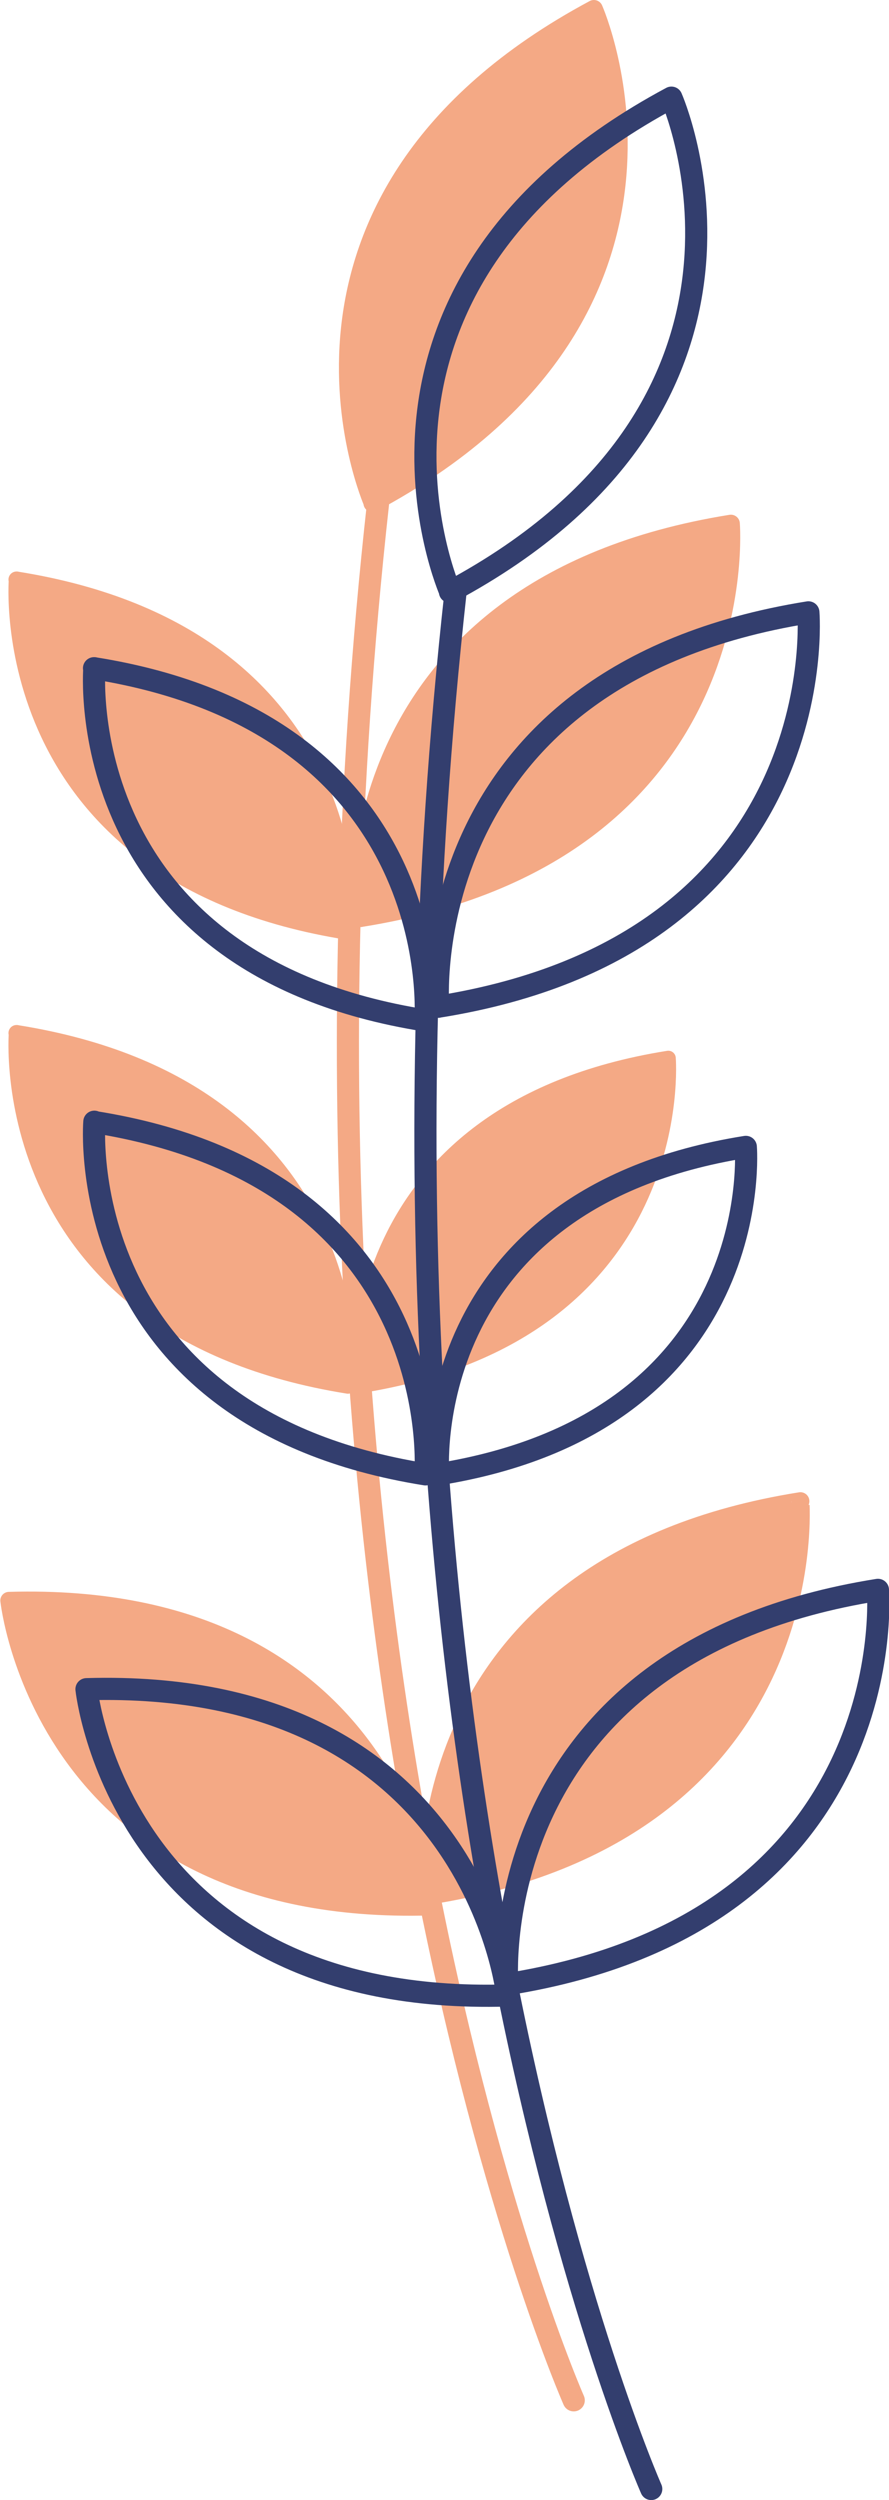 <svg xmlns="http://www.w3.org/2000/svg" viewBox="0 0 80.28 225.53"><defs><style>.cls-1,.cls-6{fill:none;stroke-width:2px;}.cls-1,.cls-2,.cls-3,.cls-4,.cls-5{stroke:#f4a985;}.cls-1,.cls-2,.cls-3,.cls-4,.cls-5,.cls-6{stroke-linecap:round;stroke-linejoin:round;}.cls-2,.cls-3,.cls-4,.cls-5{fill:#f4a985;}.cls-2{stroke-width:1.62px;}.cls-3{stroke-width:1.35px;}.cls-4{stroke-width:1.45px;}.cls-5{stroke-width:1.56px;}.cls-6{stroke:#333e6e;}</style></defs><title>Asset 95</title><g id="Layer_2" data-name="Layer 2"><g id="Layer_1-2" data-name="Layer 1"><path class="cls-1" d="M51.81,216.53S22.53,150.4,34.14,45.4"/><path class="cls-2" d="M32.57,82.82S30.09,53,66,47.24h0S68.48,77.1,32.54,82.82"/><path class="cls-2" d="M33.66,45.39S21.54,18,53.63.81h0s12.12,27.4-20,44.58"/><path class="cls-3" d="M32.57,125s-2.06-24.79,27.78-29.54h0S62.38,120.22,32.54,125"/><path class="cls-2" d="M38.81,171s-2.48-29.86,33.47-35.58h0S74.72,165.29,38.77,171"/><path class="cls-4" d="M1.52,52.28S-.7,79,31.42,84.06h0S33.6,57.39,1.49,52.28"/><path class="cls-4" d="M1.52,93.19S-.7,119.86,31.42,125h0S33.6,98.29,1.49,93.19"/><path class="cls-5" d="M.81,144.38s3,28.65,38,27.63h0s-3-28.65-38-27.63"/><path class="cls-6" d="M58.81,224.53S29.53,158.4,41.14,53.4"/><path class="cls-6" d="M39.57,90.82S37.09,61,73,55.24h0S75.48,85.1,39.54,90.82"/><path class="cls-6" d="M40.66,53.39S28.54,26,60.63,8.81h0s12.12,27.4-20,44.58"/><path class="cls-6" d="M39.57,133s-2.06-24.79,27.78-29.54h0S69.38,128.22,39.54,133"/><path class="cls-6" d="M45.81,179s-2.48-29.86,33.47-35.58h0S81.72,173.29,45.77,179"/><path class="cls-6" d="M8.52,60.28S6.3,87,38.42,92.06h0S40.6,65.39,8.49,60.28"/><path class="cls-6" d="M8.52,101.19S6.3,127.86,38.42,133h0s2.21-26.68-29.9-31.78"/><path class="cls-6" d="M7.81,152.38s3,28.65,38,27.63h0s-3-28.65-38-27.63"/></g></g></svg>